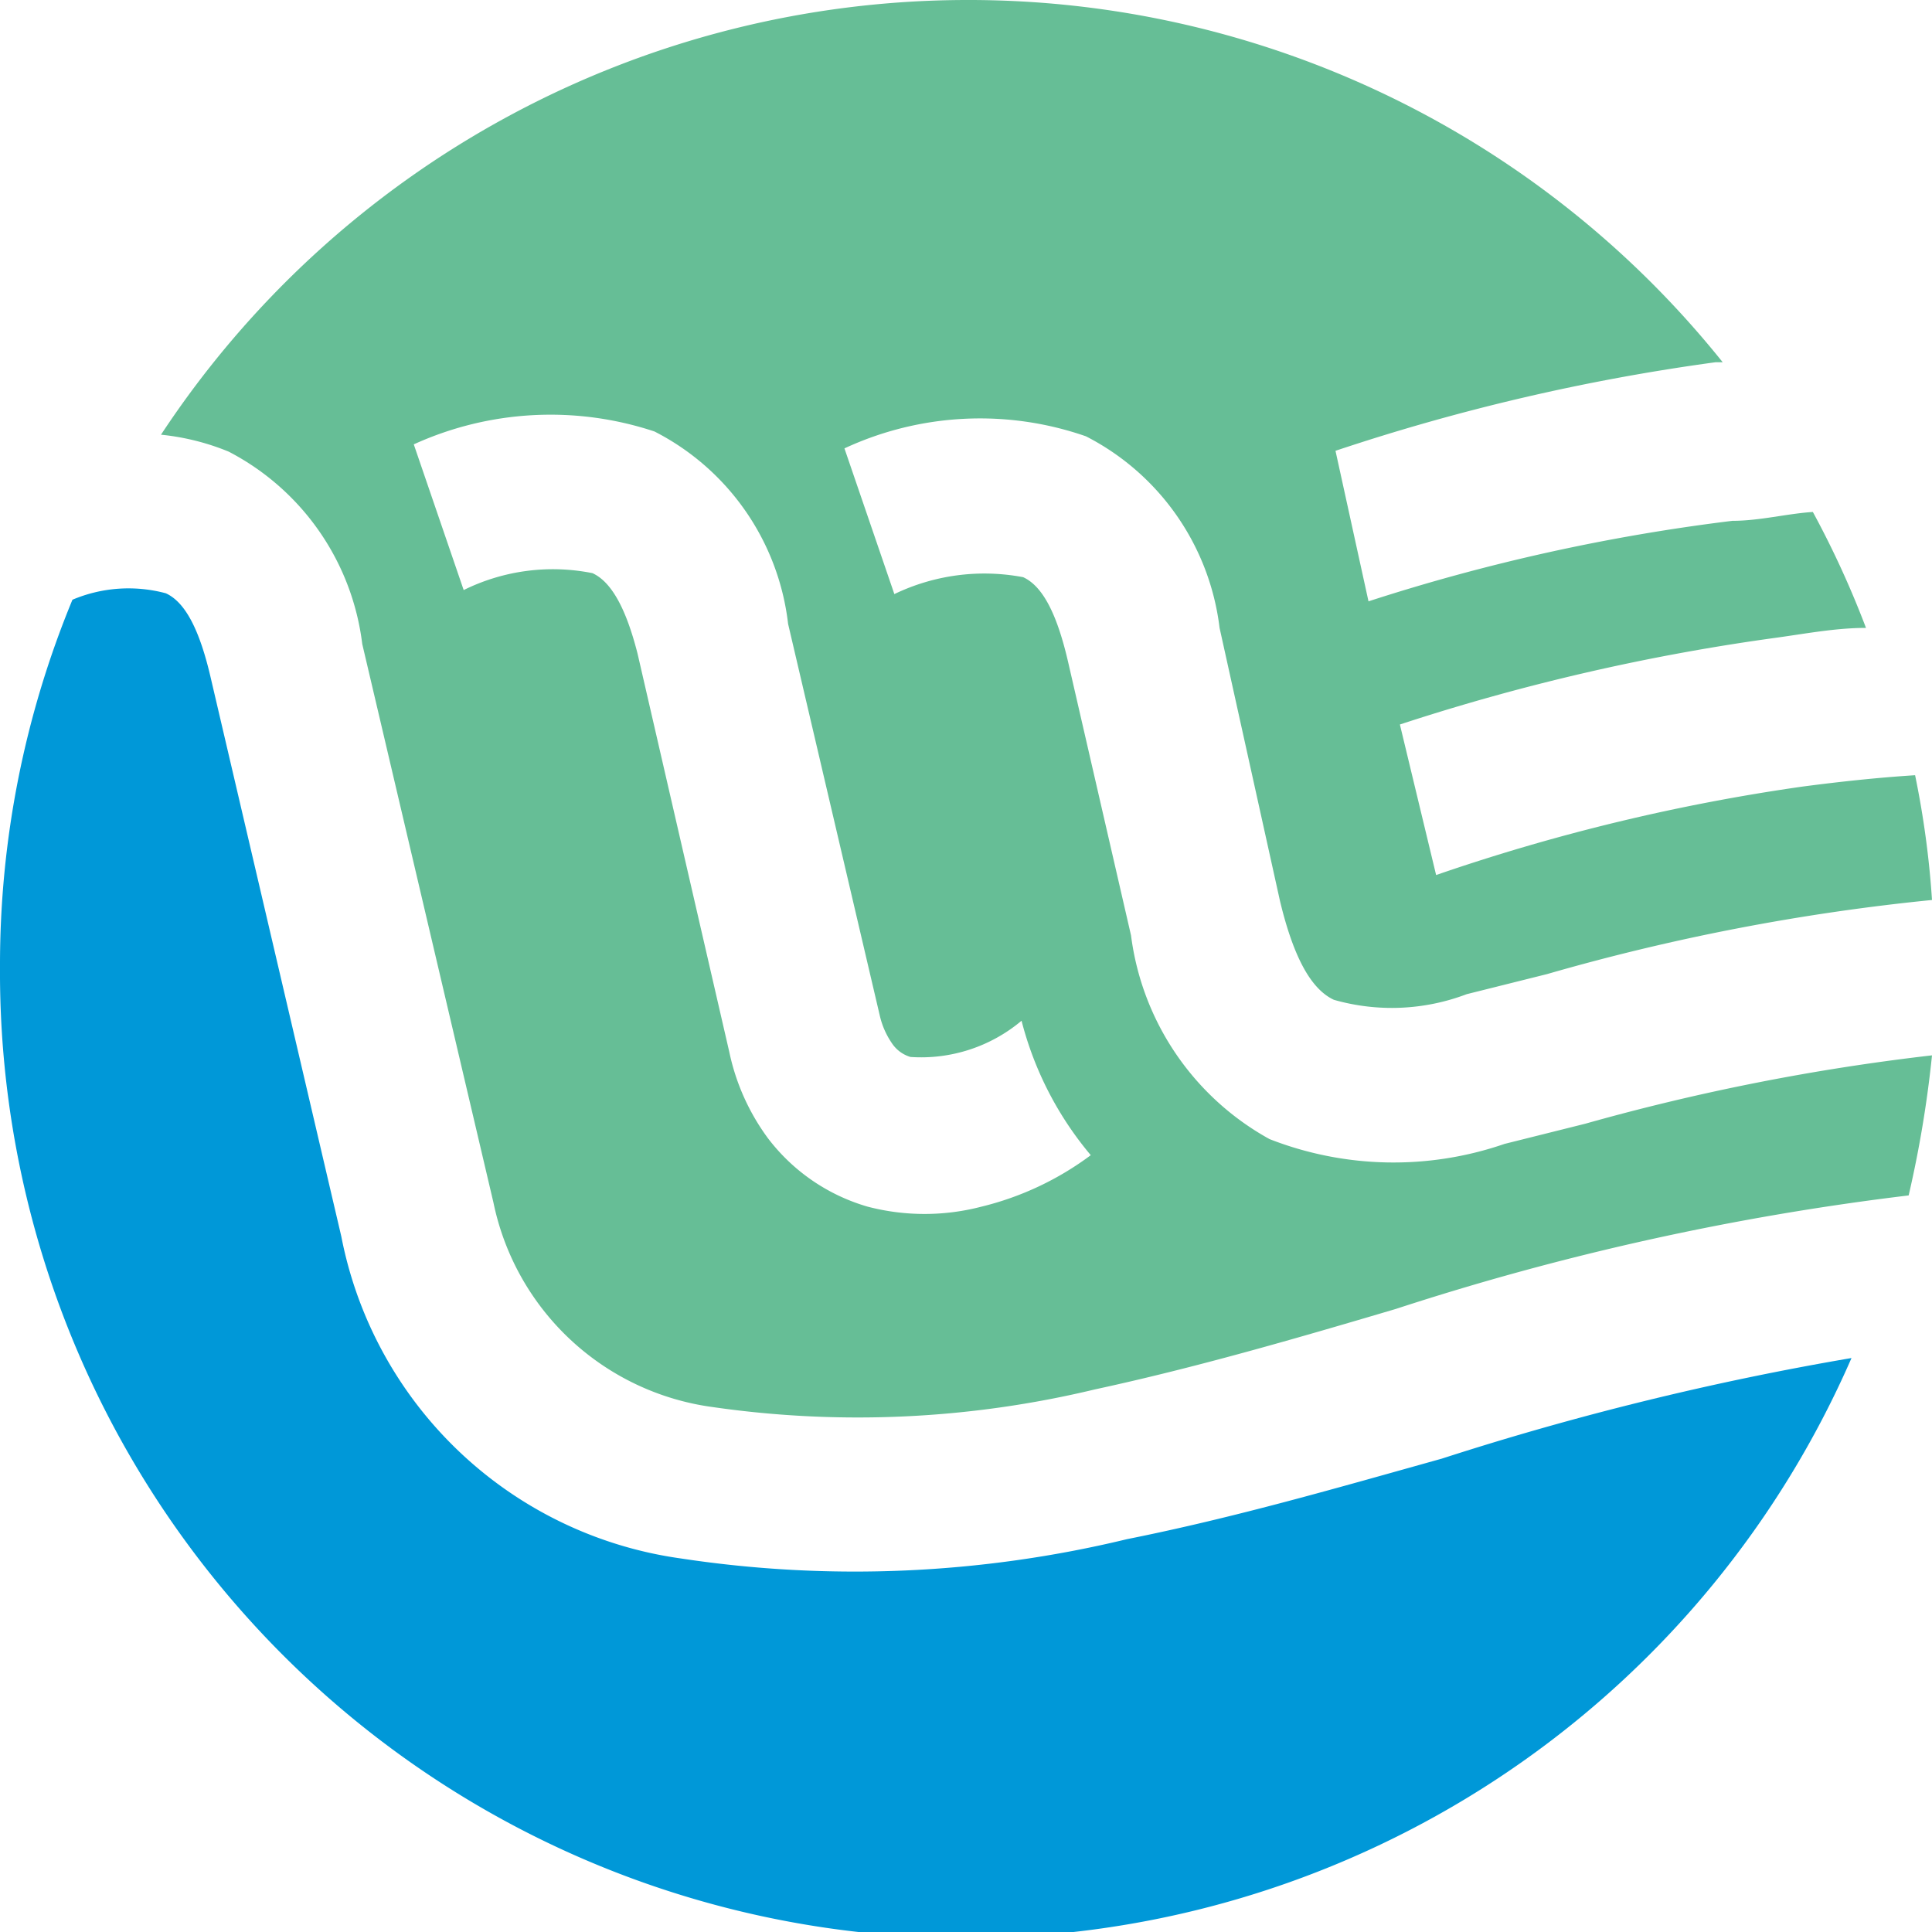 <svg xmlns="http://www.w3.org/2000/svg" viewBox="0 0 24 24"><defs><style>.cls-1{fill:#0098d8;}.cls-1,.cls-2{fill-rule:evenodd;}.cls-2{fill:#66be96;}</style></defs><title>资源 1</title><g id="图层_2" data-name="图层 2"><g id="图层_1-2" data-name="图层 1"><path class="cls-1" d="M23,16.87A12,12,0,0,1,0,12,11.87,11.87,0,0,1,.9,7.45a1.79,1.79,0,0,1,1.16-.08c.24.11.42.45.56,1.06l1.62,6.93a5,5,0,0,0,4.22,4A14.4,14.4,0,0,0,14,19.12c1.35-.27,2.62-.64,3.91-1A36.43,36.43,0,0,1,23,16.87Z"/><path class="cls-2" d="M12,0A12,12,0,0,1,21.4,4.5l-.09,0A25.87,25.87,0,0,0,16.59,5.6L17,7.47a24.12,24.12,0,0,1,4.52-1c.34,0,.68-.09,1-.11a11.76,11.76,0,0,1,.66,1.44c-.37,0-.74.07-1.1.12A26.53,26.53,0,0,0,17.39,9l.45,1.87A24.57,24.57,0,0,1,22.4,9.77c.46-.06.92-.11,1.39-.14A11.33,11.33,0,0,1,24,11.18a26.86,26.86,0,0,0-4.78.92l-1,.25a2.62,2.62,0,0,1-1.65.07c-.28-.13-.5-.52-.67-1.23L15.15,7.8a3.09,3.09,0,0,0-1.66-2.38,4,4,0,0,0-3,.15l.62,1.81a2.58,2.58,0,0,1,1.6-.21c.24.11.42.45.56,1.06l.78,3.39a3.38,3.38,0,0,0,1.72,2.53,4.23,4.23,0,0,0,2.92.06l1-.25A27.46,27.46,0,0,1,24,13.11a14,14,0,0,1-.29,1.74,33.36,33.36,0,0,0-6.37,1.41c-1.25.37-2.49.73-3.74,1a12.62,12.62,0,0,1-4.74.22,3.22,3.22,0,0,1-2.73-2.54L4.5,8A3.12,3.12,0,0,0,2.84,5.61,3,3,0,0,0,2,5.4,12,12,0,0,1,12,0ZM5.14,5.52l.62,1.81a2.5,2.5,0,0,1,1.6-.21c.24.11.42.45.56,1l1.14,4.95a2.76,2.76,0,0,0,.48,1.07,2.39,2.39,0,0,0,1.24.85,2.8,2.8,0,0,0,1.41,0,3.75,3.75,0,0,0,1.36-.64,4.22,4.22,0,0,1-.86-1.67,1.94,1.94,0,0,1-1.38.45.42.42,0,0,1-.23-.17,1,1,0,0,1-.15-.34L9.79,7.75A3.08,3.08,0,0,0,8.13,5.36,4.1,4.1,0,0,0,5.14,5.52Z"/></g></g></svg>